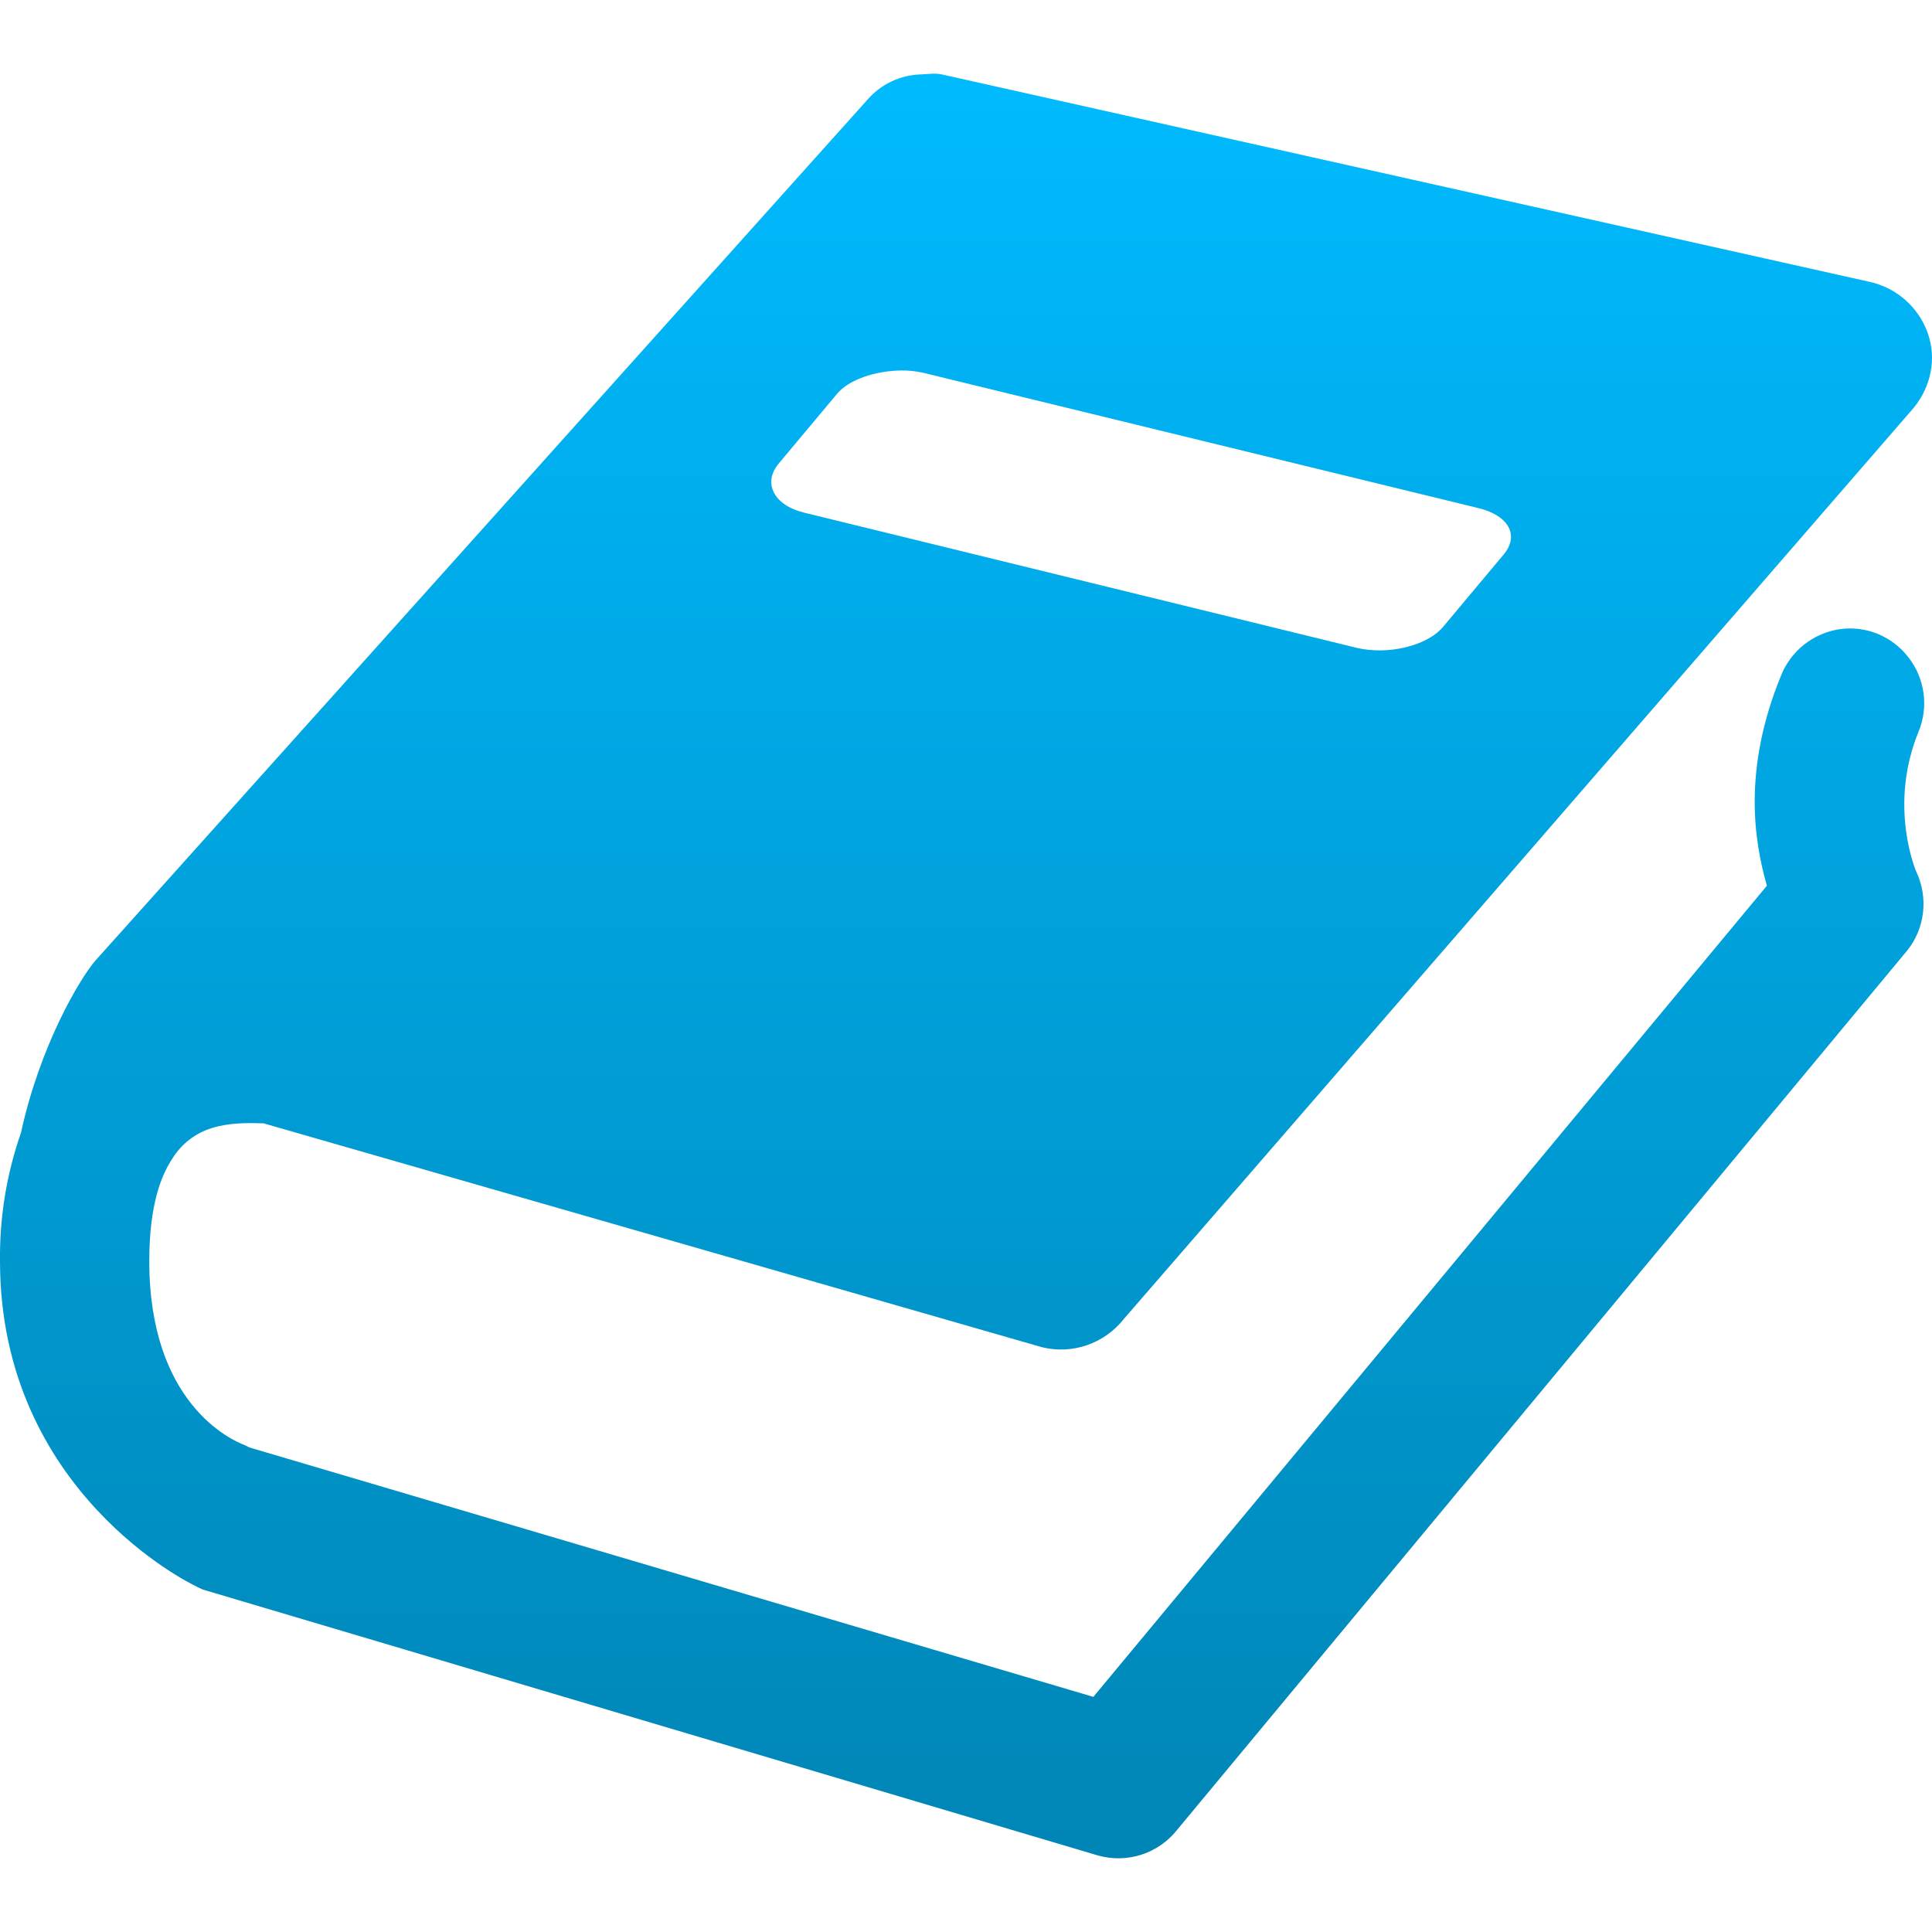 <svg xmlns="http://www.w3.org/2000/svg" xmlns:xlink="http://www.w3.org/1999/xlink" width="64" height="64" viewBox="0 0 64 64" version="1.1">
<defs>
<linearGradient id="linear0" gradientUnits="userSpaceOnUse" x1="0" y1="0" x2="0" y2="1" gradientTransform="matrix(64,0,0,59.117,0,2.441)">
<stop offset="0" style="stop-color:#00bbff;stop-opacity:1;"/>
<stop offset="1" style="stop-color:#0085b5;stop-opacity:1;"/>
</linearGradient>
</defs>
<g id="surface1">
<path style=" stroke:none;fill-rule:nonzero;fill:url(#linear0);" d="M 30.504 2.465 C 29.82 2.484 29.172 2.793 28.727 3.312 L 3.168 31.812 C 2.637 32.422 1.324 34.641 0.695 37.523 C 0.219 38.887 -0.016 40.324 0 41.773 C 0 49.438 6.41 52.504 6.41 52.504 C 6.508 52.559 6.613 52.613 6.719 52.656 L 36.371 61.465 C 37.34 61.738 38.375 61.402 38.996 60.613 L 63.168 31.5 C 63.77 30.762 63.887 29.734 63.477 28.871 C 63.477 28.871 62.539 26.711 63.555 24.238 C 63.891 23.422 63.77 22.484 63.223 21.781 C 62.684 21.074 61.809 20.715 60.93 20.844 C 60.055 20.98 59.32 21.566 58.996 22.387 C 57.73 25.484 58.102 27.84 58.531 29.34 L 36.219 56.211 L 8.262 47.949 L 8.105 47.871 C 7.648 47.699 4.945 46.48 4.945 41.773 C 4.945 39.914 5.34 38.934 5.715 38.371 C 6.016 37.887 6.48 37.531 7.023 37.367 C 7.566 37.195 8.188 37.195 8.648 37.211 L 8.727 37.211 L 34.52 44.629 C 35.523 44.875 36.578 44.512 37.223 43.699 L 63.395 13.508 C 63.965 12.812 64.16 11.883 63.859 11.035 C 63.555 10.176 62.824 9.531 61.93 9.336 L 31.199 2.465 C 30.969 2.414 30.734 2.457 30.508 2.465 Z M 29.809 12.273 C 30.078 12.266 30.328 12.293 30.578 12.348 L 48.961 16.828 C 49.965 17.066 50.348 17.727 49.809 18.371 L 47.801 20.77 C 47.254 21.41 45.957 21.703 44.945 21.461 L 26.645 16.984 C 25.633 16.742 25.258 16 25.793 15.359 L 27.727 13.047 C 28.133 12.562 29 12.293 29.812 12.273 Z M 29.809 12.273 "/>
</g>
</svg>
